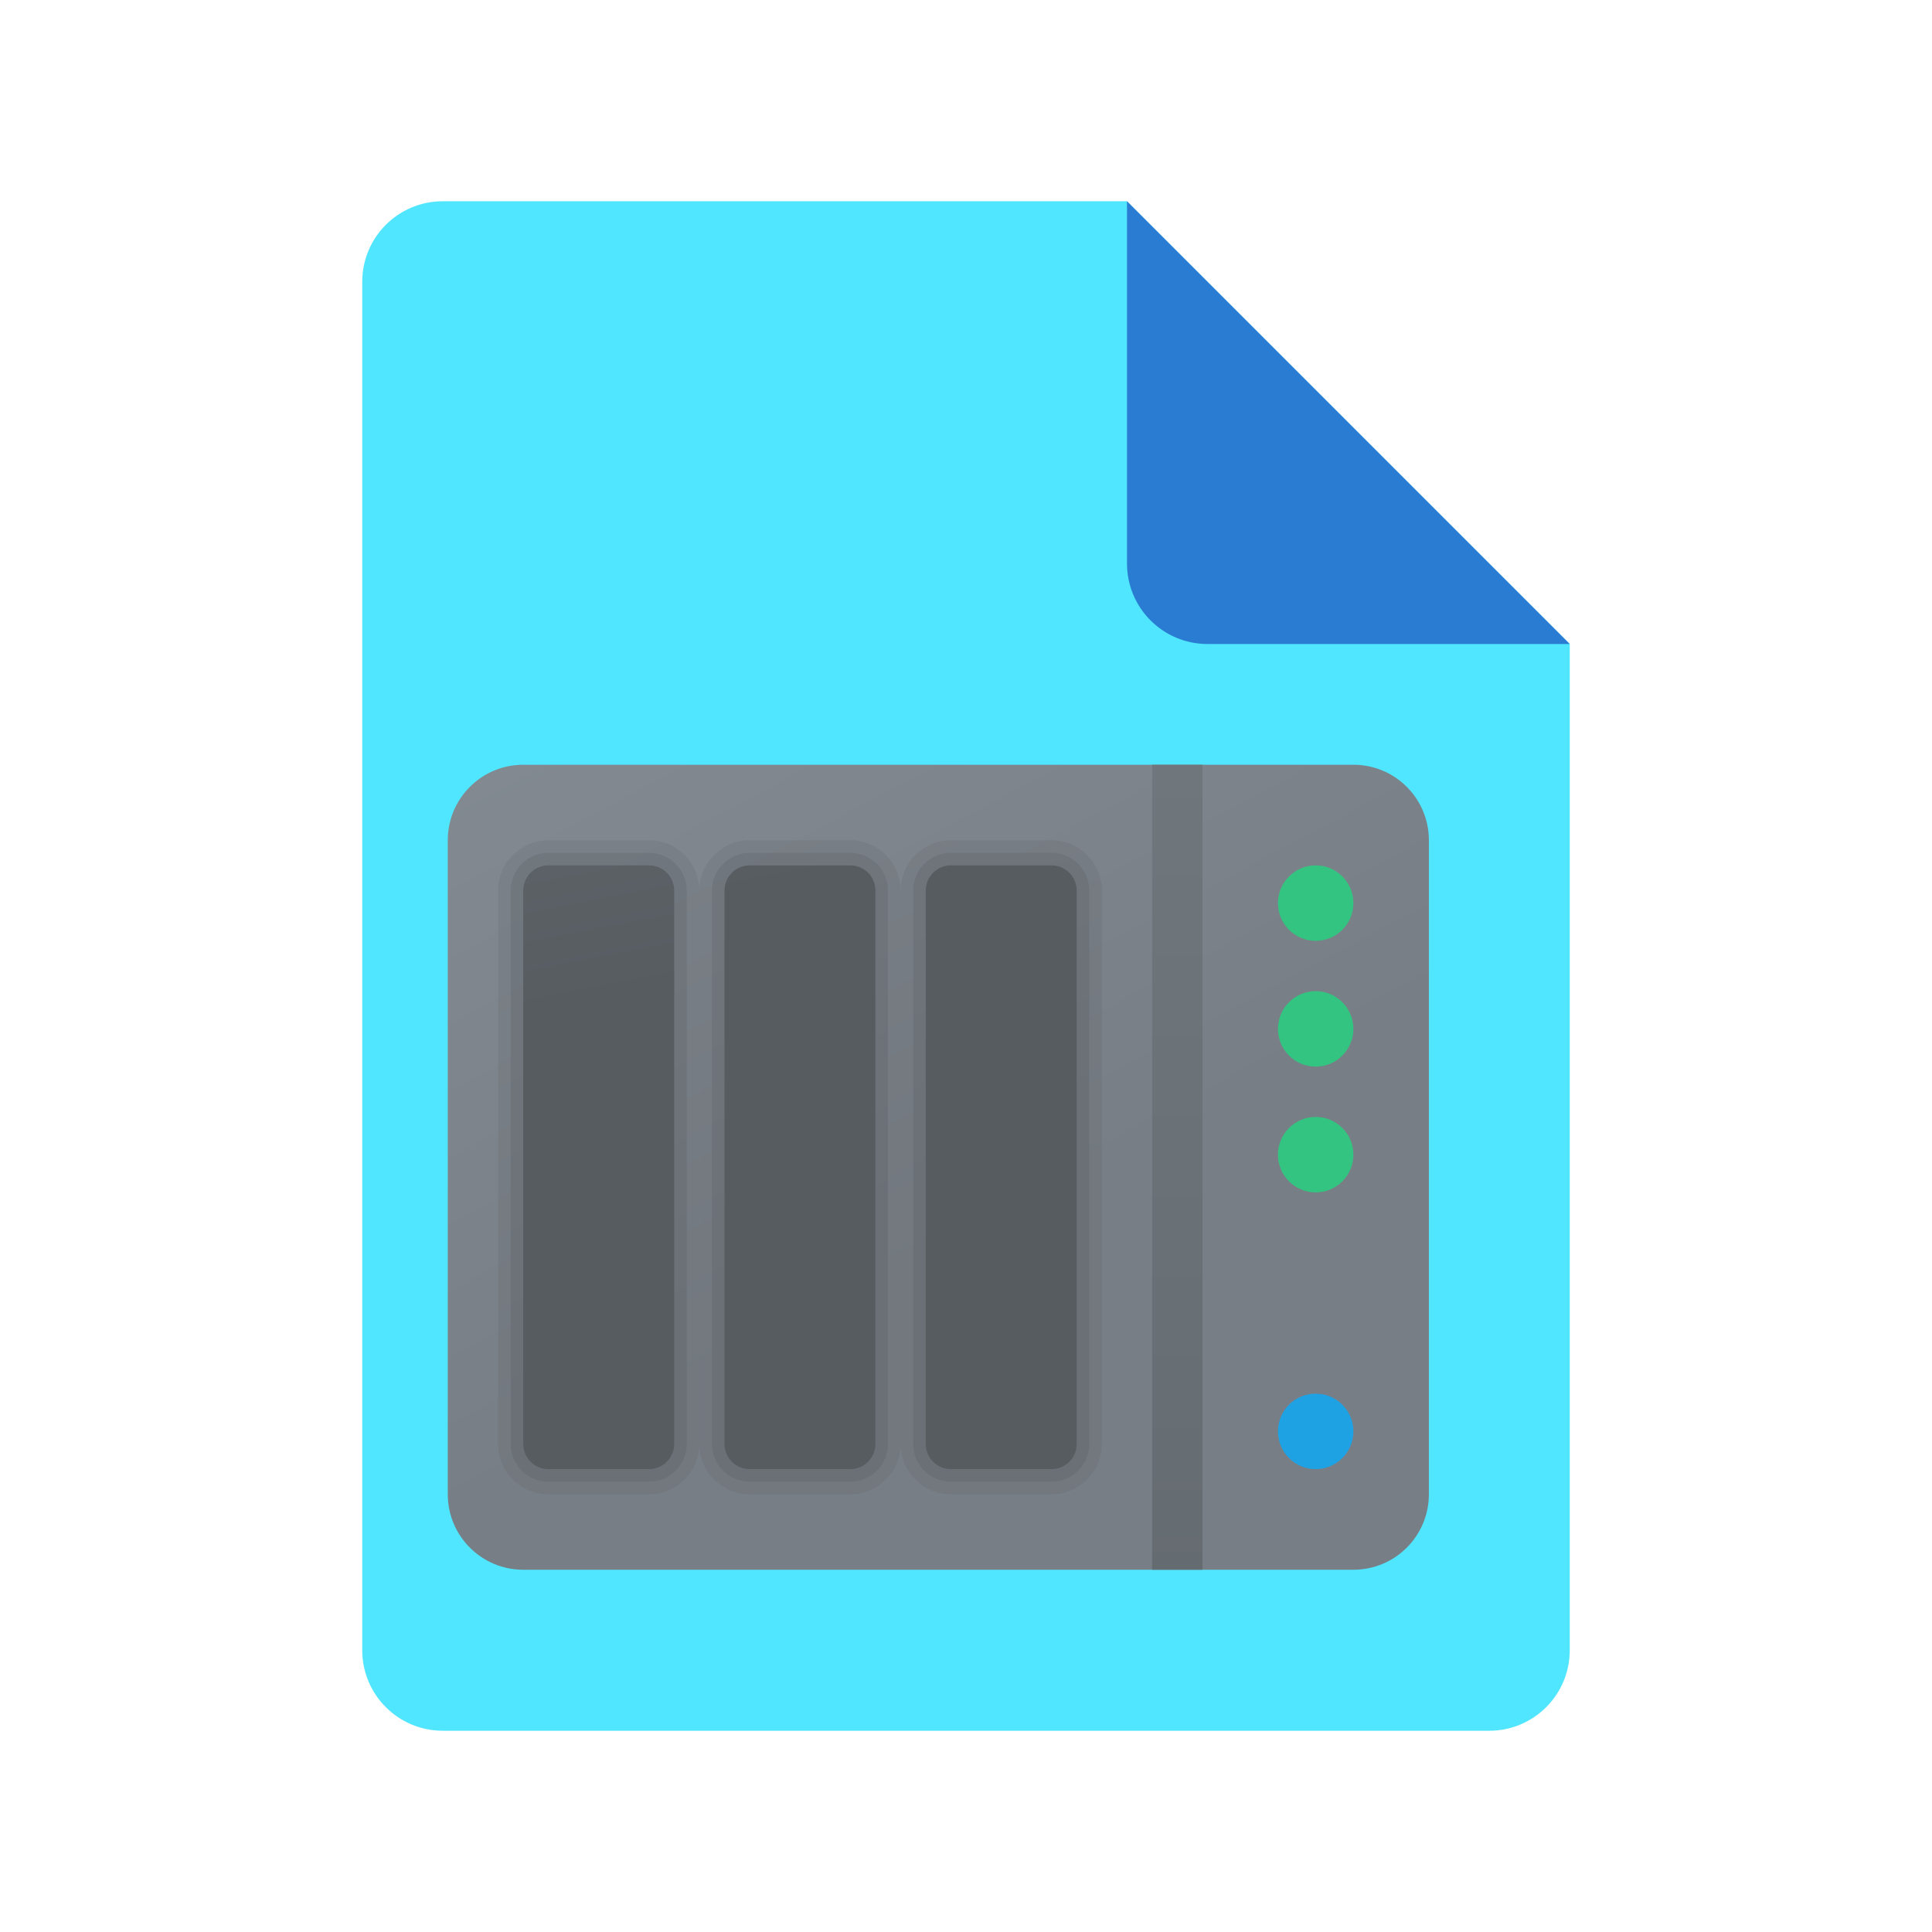 <?xml version="1.0" encoding="utf-8"?>
<svg width="48px" height="48px" viewBox="0 0 48 48" version="1.1" xmlns:xlink="http://www.w3.org/1999/xlink" xmlns="http://www.w3.org/2000/svg">
  <defs>
    <linearGradient gradientUnits="userSpaceOnUse" x1="0.529" y1="10.472" x2="5.6" y2="5.4" id="gradient_1">
      <stop offset="0%" stop-color="#3079D6" />
      <stop offset="100%" stop-color="#297CD2" />
    </linearGradient>
    <linearGradient gradientUnits="userSpaceOnUse" x1="2.541" y1="-7.265" x2="15.584" y2="17.265" id="gradient_2">
      <stop offset="0%" stop-color="#899198" />
      <stop offset="100%" stop-color="#787E85" />
    </linearGradient>
    <linearGradient gradientUnits="userSpaceOnUse" x1="-23.049" y1="-20.351" x2="-22.378" y2="-18.467" id="gradient_3">
      <stop offset="0%" stop-color="#32BDEF" />
      <stop offset="100%" stop-color="#1EA2E4" />
    </linearGradient>
    <linearGradient gradientUnits="userSpaceOnUse" x1="-20" y1="-3.125" x2="-20" y2="47.188" id="gradient_4">
      <stop offset="0%" stop-color="#737B80" />
      <stop offset="47.3%" stop-color="#686F74" />
      <stop offset="100%" stop-color="#575C61" />
    </linearGradient>
    <linearGradient gradientUnits="userSpaceOnUse" x1="-15.925" y1="-14.439" x2="-11.097" y2="10.454" id="gradient_5">
      <stop offset="0%" stop-color="#737B80" />
      <stop offset="47.3%" stop-color="#686F74" />
      <stop offset="100%" stop-color="#575C61" />
    </linearGradient>
    <linearGradient gradientUnits="userSpaceOnUse" x1="-10.744" y1="-13.504" x2="-5.917" y2="11.388" id="gradient_6">
      <stop offset="0%" stop-color="#737B80" />
      <stop offset="47.3%" stop-color="#686F74" />
      <stop offset="100%" stop-color="#575C61" />
    </linearGradient>
    <linearGradient gradientUnits="userSpaceOnUse" x1="-5.563" y1="-12.569" x2="-0.736" y2="12.322" id="gradient_7">
      <stop offset="0%" stop-color="#737B80" />
      <stop offset="47.3%" stop-color="#686F74" />
      <stop offset="100%" stop-color="#575C61" />
    </linearGradient>
    <path d="M0 0L48 0L48 48L0 48L0 0Z" id="path_1" />
    <clipPath id="mask_1">
      <use xlink:href="#path_1" />
    </clipPath>
  </defs>
  <g id="File-Icon-2">
    <path d="M0 0L48 0L48 48L0 48L0 0Z" id="Background" fill="#FFFFFF" fill-opacity="0" fill-rule="evenodd" stroke="none" />
    <path d="M39 16L39 41C39 42.105 38.105 43 37 43L11 43C9.895 43 9 42.105 9 41L9 7C9 5.895 9.895 5 11 5L28 5L39 16L39 16Z" id="Shape" fill="#50E6FF" stroke="none" />
    <path d="M28 5L28 14C28 15.105 28.895 16 30 16L39 16L28 5L28 5Z" id="Shape" fill="url(#gradient_1)" stroke="none" />
  </g>
  <g id="svg" transform="translate(8 14)">
    <g id="NAS-Icon">
      <path d="M0 0L30 0L30 30L0 30L0 0L0 0Z" id="Background" fill="#FFFFFF" fill-opacity="0" fill-rule="evenodd" stroke="none" />
      <path d="M25.625 25L5 25C3.964 25 3.125 24.161 3.125 23.125L3.125 6.875C3.125 5.839 3.964 5 5 5L25.625 5C26.661 5 27.5 5.839 27.5 6.875L27.5 23.125C27.5 24.161 26.661 25 25.625 25L25.625 25L25.625 25Z" id="Shape" fill="url(#gradient_2)" stroke="none" />
      <path d="M23.75 8.438C23.75 7.92 24.17 7.5 24.688 7.5C25.205 7.5 25.625 7.92 25.625 8.438C25.625 8.955 25.205 9.375 24.688 9.375C24.17 9.375 23.75 8.955 23.75 8.438L23.75 8.438Z" id="Circle" fill="#33C481" fill-rule="evenodd" stroke="none" />
      <path d="M23.75 11.562C23.75 11.045 24.17 10.625 24.688 10.625C25.205 10.625 25.625 11.045 25.625 11.562C25.625 12.08 25.205 12.5 24.688 12.5C24.17 12.5 23.75 12.08 23.75 11.562L23.75 11.562Z" id="Circle#1" fill="#33C481" fill-rule="evenodd" stroke="none" />
      <path d="M23.75 14.688C23.75 14.17 24.17 13.75 24.688 13.75C25.205 13.75 25.625 14.17 25.625 14.688C25.625 15.205 25.205 15.625 24.688 15.625C24.17 15.625 23.75 15.205 23.75 14.688L23.75 14.688Z" id="Circle#2" fill="#33C481" fill-rule="evenodd" stroke="none" />
      <path d="M23.75 21.562C23.75 21.045 24.17 20.625 24.688 20.625C25.205 20.625 25.625 21.045 25.625 21.562C25.625 22.08 25.205 22.5 24.688 22.5C24.17 22.5 23.75 22.08 23.75 21.562L23.75 21.562Z" id="Circle#3" fill="url(#gradient_3)" fill-rule="evenodd" stroke="none" />
      <path d="M20.625 5L21.875 5L21.875 25L20.625 25L20.625 5L20.625 5Z" id="Rectangle" fill="url(#gradient_4)" fill-rule="evenodd" stroke="none" />
      <path d="M5.625 23.125C4.936 23.125 4.375 22.564 4.375 21.875L4.375 8.125C4.375 7.436 4.936 6.875 5.625 6.875L8.125 6.875C8.814 6.875 9.375 7.436 9.375 8.125L9.375 21.875C9.375 22.564 8.814 23.125 8.125 23.125L5.625 23.125L5.625 23.125L5.625 23.125Z" id="Shape#1" fill="#000000" fill-opacity="0.051" stroke="none" />
      <path d="M5.625 22.812C5.108 22.812 4.688 22.392 4.688 21.875L4.688 8.125C4.688 7.608 5.108 7.188 5.625 7.188L8.125 7.188C8.642 7.188 9.062 7.608 9.062 8.125L9.062 21.875C9.062 22.392 8.642 22.812 8.125 22.812L5.625 22.812L5.625 22.812L5.625 22.812Z" id="Shape#2" fill="#000000" fill-opacity="0.071" stroke="none" />
      <path d="M10.625 23.125C9.936 23.125 9.375 22.564 9.375 21.875L9.375 8.125C9.375 7.436 9.936 6.875 10.625 6.875L13.125 6.875C13.814 6.875 14.375 7.436 14.375 8.125L14.375 21.875C14.375 22.564 13.814 23.125 13.125 23.125L10.625 23.125L10.625 23.125L10.625 23.125Z" id="Shape#3" fill="#000000" fill-opacity="0.051" stroke="none" />
      <path d="M10.625 22.812C10.108 22.812 9.687 22.392 9.687 21.875L9.687 8.125C9.687 7.608 10.108 7.188 10.625 7.188L13.125 7.188C13.642 7.188 14.062 7.608 14.062 8.125L14.062 21.875C14.062 22.392 13.642 22.812 13.125 22.812L10.625 22.812L10.625 22.812L10.625 22.812Z" id="Shape#4" fill="#000000" fill-opacity="0.071" stroke="none" />
      <path d="M15.625 23.125C14.936 23.125 14.375 22.564 14.375 21.875L14.375 8.125C14.375 7.436 14.936 6.875 15.625 6.875L18.125 6.875C18.814 6.875 19.375 7.436 19.375 8.125L19.375 21.875C19.375 22.564 18.814 23.125 18.125 23.125L15.625 23.125L15.625 23.125L15.625 23.125Z" id="Shape#5" fill="#000000" fill-opacity="0.051" stroke="none" />
      <path d="M15.625 22.812C15.108 22.812 14.688 22.392 14.688 21.875L14.688 8.125C14.688 7.608 15.108 7.188 15.625 7.188L18.125 7.188C18.642 7.188 19.062 7.608 19.062 8.125L19.062 21.875C19.062 22.392 18.642 22.812 18.125 22.812L15.625 22.812L15.625 22.812L15.625 22.812Z" id="Shape#6" fill="#000000" fill-opacity="0.071" stroke="none" />
      <path d="M18.125 22.5L15.625 22.5C15.28 22.5 15 22.22 15 21.875L15 8.125C15 7.78 15.28 7.5 15.625 7.5L18.125 7.5C18.47 7.5 18.75 7.78 18.75 8.125L18.75 21.875C18.75 22.22 18.47 22.5 18.125 22.5L18.125 22.5L18.125 22.5Z" id="Shape#7" fill="url(#gradient_5)" stroke="none" />
      <path d="M13.125 22.5L10.625 22.5C10.28 22.5 10 22.22 10 21.875L10 8.125C10 7.78 10.28 7.5 10.625 7.5L13.125 7.5C13.47 7.5 13.75 7.78 13.75 8.125L13.75 21.875C13.75 22.22 13.47 22.5 13.125 22.5L13.125 22.5L13.125 22.5Z" id="Shape#8" fill="url(#gradient_6)" stroke="none" />
      <path d="M8.125 22.5L5.625 22.5C5.28 22.5 5 22.22 5 21.875L5 8.125C5 7.78 5.28 7.5 5.625 7.5L8.125 7.5C8.47 7.5 8.75 7.78 8.75 8.125L8.75 21.875C8.75 22.22 8.47 22.5 8.125 22.5L8.125 22.5L8.125 22.5Z" id="Shape#9" fill="url(#gradient_7)" stroke="none" />
      <path d="M5.937 17.812C5.937 17.295 6.357 16.875 6.875 16.875C7.393 16.875 7.812 17.295 7.812 17.812C7.812 18.33 7.393 18.75 6.875 18.75C6.357 18.75 5.937 18.33 5.937 17.812L5.937 17.812Z" id="Circle#4" fill="#575C61" fill-rule="evenodd" stroke="none" />
      <path d="M10.938 17.812C10.938 17.295 11.357 16.875 11.875 16.875C12.393 16.875 12.812 17.295 12.812 17.812C12.812 18.33 12.393 18.75 11.875 18.75C11.357 18.75 10.938 18.33 10.938 17.812L10.938 17.812Z" id="Circle#5" fill="#575C61" fill-rule="evenodd" stroke="none" />
      <path d="M15.938 17.812C15.938 17.295 16.357 16.875 16.875 16.875C17.393 16.875 17.812 17.295 17.812 17.812C17.812 18.33 17.393 18.75 16.875 18.75C16.357 18.75 15.938 18.33 15.938 17.812L15.938 17.812Z" id="Circle#6" fill="#575C61" fill-rule="evenodd" stroke="none" />
    </g>
  </g>
</svg>